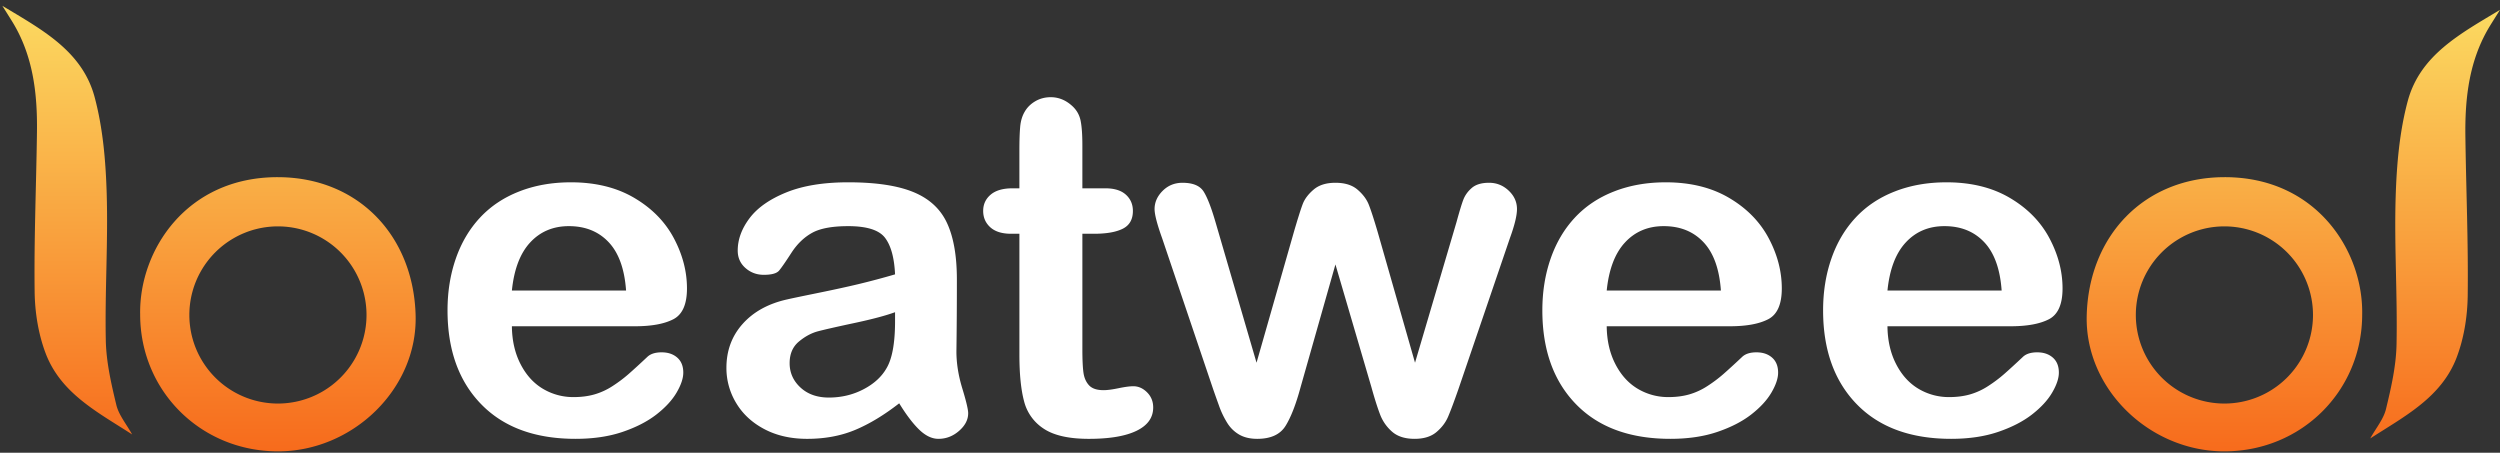 <svg xmlns="http://www.w3.org/2000/svg" width="254" height="46" viewBox="0 0 254 46">
    <rect x="0" y="0" width="254" height="46" fill="#333333" stroke="none"/>
    <defs>
        <linearGradient id="a" x1="50%" x2="50%" y1="0%" y2="100%">
            <stop offset="0%" stop-color="#FBDA61"/>
            <stop offset="100%" stop-color="#F76B1C"/>
        </linearGradient>
    </defs>
    <g fill="none" fill-rule="evenodd">
        <g fill="url(#a)">
            <path d="M14.24 31.94c-.117-6.467 4.687-13.966 14.01-13.94 8.149.022 13.762 5.942 13.977 14.042.2 7.486-6.4 13.814-13.968 13.816-7.845.003-14.02-6.127-14.019-13.918zm22.998.06a9 9 0 1 1-18 0 9 9 0 0 1 18 0zM13.423 44.138c-3.471-2.246-7.24-4.158-8.789-8.25-.739-1.952-1.089-4.157-1.115-6.255-.068-5.398.165-10.8.236-16.2.053-3.95-.392-7.805-2.53-11.268C.936 1.698.642 1.235.238.59c3.988 2.405 8.114 4.572 9.374 9.269.844 3.147 1.128 6.503 1.227 9.779.151 4.976-.19 9.967-.09 14.947.045 2.197.552 4.41 1.071 6.56.25 1.03 1.017 1.934 1.603 2.993"/>
        </g>
        <g fill="url(#a)" transform="matrix(-1 0 0 1 254 1)">
            <path d="M14.002 30.94c-.117-6.467 4.687-13.966 14.01-13.94 8.149.022 13.762 5.942 13.977 14.042.2 7.486-6.4 13.814-13.968 13.816-7.845.003-14.02-6.127-14.019-13.918zM37 31a9 9 0 1 1-18 0 9 9 0 0 1 18 0zM13.185 43.548c-3.471-2.246-7.24-4.158-8.789-8.249-.739-1.953-1.089-4.158-1.115-6.255-.068-5.398.165-10.8.236-16.2.052-3.95-.392-7.805-2.53-11.269C.698 1.108.404.645 0 0c3.988 2.406 8.114 4.573 9.374 9.27.844 3.146 1.128 6.502 1.227 9.778.151 4.977-.19 9.968-.09 14.947.045 2.197.552 4.41 1.071 6.56.249 1.03 1.017 1.935 1.603 2.993"/>
        </g>
        <path fill="#FFF" d="M64.523 33.148H52.008c.015 1.454.308 2.735.879 3.844.57 1.11 1.328 1.945 2.273 2.508a6.005 6.005 0 0 0 3.13.844c.765 0 1.464-.09 2.097-.27a6.832 6.832 0 0 0 1.84-.844c.593-.382 1.14-.792 1.64-1.23.5-.438 1.149-1.031 1.946-1.781.328-.282.796-.422 1.406-.422.656 0 1.187.18 1.594.539.406.36.609.867.609 1.523 0 .579-.227 1.254-.68 2.028-.453.773-1.137 1.515-2.05 2.226-.915.711-2.063 1.301-3.446 1.77-1.383.469-2.973.703-4.77.703-4.109 0-7.304-1.172-9.585-3.516-2.282-2.343-3.422-5.523-3.422-9.539 0-1.89.281-3.644.843-5.261.563-1.618 1.383-3.004 2.461-4.16 1.079-1.157 2.407-2.044 3.985-2.66 1.578-.618 3.328-.927 5.25-.927 2.5 0 4.644.528 6.433 1.582 1.79 1.055 3.13 2.418 4.02 4.09.89 1.672 1.336 3.375 1.336 5.11 0 1.61-.461 2.652-1.383 3.129-.922.476-2.219.714-3.89.714zm-12.515-3.632h11.601c-.156-2.188-.746-3.825-1.77-4.91-1.023-1.086-2.37-1.63-4.042-1.63-1.594 0-2.902.551-3.926 1.653-1.023 1.101-1.644 2.73-1.863 4.887zm39.351 11.46c-1.547 1.204-3.043 2.106-4.488 2.708-1.445.601-3.066.902-4.863.902-1.64 0-3.082-.324-4.324-.973-1.243-.648-2.2-1.527-2.871-2.636a6.842 6.842 0 0 1-1.008-3.61c0-1.75.554-3.242 1.664-4.476 1.11-1.235 2.633-2.063 4.57-2.485.406-.094 1.414-.304 3.023-.633 1.61-.328 2.989-.628 4.137-.902a79.124 79.124 0 0 0 3.739-.996c-.079-1.688-.418-2.926-1.02-3.715-.602-.789-1.848-1.183-3.738-1.183-1.625 0-2.848.226-3.668.68-.82.452-1.524 1.132-2.11 2.038-.586.907-1 1.504-1.242 1.793-.242.29-.762.434-1.558.434-.72 0-1.34-.23-1.864-.692-.523-.46-.785-1.05-.785-1.77 0-1.124.399-2.218 1.195-3.28.797-1.063 2.04-1.938 3.727-2.625 1.688-.688 3.789-1.032 6.305-1.032 2.812 0 5.023.332 6.632.997 1.61.664 2.747 1.714 3.41 3.152.665 1.437.997 3.344.997 5.719a524.475 524.475 0 0 1-.047 7.312c0 1.203.2 2.457.598 3.762.398 1.305.597 2.144.597 2.52 0 .656-.308 1.253-.926 1.792-.617.54-1.316.809-2.097.809-.657 0-1.305-.309-1.946-.926-.64-.617-1.32-1.512-2.039-2.683zm-.421-9.257c-.938.344-2.301.707-4.09 1.09-1.79.382-3.028.664-3.715.843-.688.18-1.344.532-1.969 1.055-.625.523-.937 1.254-.937 2.191 0 .97.367 1.793 1.101 2.473.735.68 1.695 1.02 2.883 1.02 1.266 0 2.434-.278 3.504-.832 1.07-.555 1.855-1.27 2.355-2.145.578-.969.868-2.562.868-4.781v-.914zm11.93-12.586h.702v-3.844c0-1.031.028-1.84.082-2.426.055-.586.207-1.09.457-1.511.25-.438.61-.793 1.079-1.067.468-.273.992-.41 1.57-.41.812 0 1.547.305 2.203.914.437.406.715.902.832 1.488.117.586.176 1.418.176 2.496v4.36h2.344c.906 0 1.597.215 2.074.644.476.43.715.98.715 1.653 0 .86-.34 1.46-1.02 1.804-.68.344-1.652.516-2.918.516h-1.195v11.766c0 1 .035 1.77.105 2.308.07.54.258.977.563 1.313.304.336.8.504 1.488.504.375 0 .883-.067 1.523-.2.641-.132 1.141-.199 1.5-.199.516 0 .98.207 1.395.621.414.414.621.926.621 1.535 0 1.032-.562 1.82-1.687 2.368-1.125.547-2.743.82-4.852.82-2 0-3.516-.336-4.547-1.008a4.677 4.677 0 0 1-2.027-2.789c-.32-1.187-.48-2.773-.48-4.758V23.75h-.844c-.922 0-1.625-.219-2.11-.656-.484-.438-.726-.992-.726-1.664 0-.672.254-1.223.761-1.653.508-.43 1.246-.644 2.215-.644zm20.624 3.422l4.172 14.297 3.797-13.29c.406-1.39.707-2.34.902-2.847.196-.508.563-.992 1.102-1.453.539-.461 1.277-.692 2.215-.692.953 0 1.699.23 2.238.692.539.46.918.96 1.137 1.5.218.539.523 1.472.914 2.8l3.797 13.29 4.218-14.297c.282-1.032.508-1.778.68-2.239.172-.46.461-.867.867-1.218.407-.352.992-.528 1.758-.528s1.43.266 1.992.797c.563.531.844 1.156.844 1.875 0 .656-.242 1.649-.727 2.977l-5.226 15.328c-.453 1.297-.805 2.234-1.055 2.812-.25.579-.644 1.094-1.183 1.547-.54.453-1.278.68-2.215.68-.969 0-1.73-.242-2.285-.727a4.382 4.382 0 0 1-1.23-1.78c-.267-.704-.556-1.618-.868-2.743l-3.656-12.469-3.54 12.469c-.468 1.734-.976 3.043-1.523 3.926-.547.883-1.508 1.324-2.883 1.324-.703 0-1.3-.137-1.793-.41a3.454 3.454 0 0 1-1.23-1.172 8.82 8.82 0 0 1-.867-1.805c-.25-.695-.446-1.246-.586-1.652l-5.18-15.328c-.516-1.438-.773-2.43-.773-2.977 0-.687.273-1.304.82-1.851.547-.547 1.219-.82 2.016-.82 1.062 0 1.78.3 2.156.902.375.601.773 1.629 1.195 3.082zm52.266 10.593h-12.516c.016 1.454.309 2.735.88 3.844.57 1.11 1.327 1.945 2.273 2.508a6.005 6.005 0 0 0 3.128.844c.766 0 1.465-.09 2.098-.27a6.832 6.832 0 0 0 1.84-.844c.594-.382 1.14-.792 1.64-1.23.5-.438 1.149-1.031 1.946-1.781.328-.282.797-.422 1.406-.422.656 0 1.188.18 1.594.539.406.36.61.867.61 1.523 0 .579-.227 1.254-.68 2.028-.454.773-1.137 1.515-2.051 2.226-.914.711-2.063 1.301-3.446 1.77-1.382.469-2.972.703-4.77.703-4.108 0-7.304-1.172-9.585-3.516-2.281-2.343-3.422-5.523-3.422-9.539 0-1.89.281-3.644.844-5.261.562-1.618 1.383-3.004 2.46-4.16 1.079-1.157 2.407-2.044 3.985-2.66 1.578-.618 3.328-.927 5.25-.927 2.5 0 4.645.528 6.434 1.582 1.789 1.055 3.129 2.418 4.02 4.09.89 1.672 1.335 3.375 1.335 5.11 0 1.61-.46 2.652-1.383 3.129-.921.476-2.218.714-3.89.714zm-12.516-3.632h11.602c-.157-2.188-.746-3.825-1.77-4.91-1.023-1.086-2.37-1.63-4.043-1.63-1.594 0-2.902.551-3.926 1.653-1.023 1.101-1.644 2.73-1.863 4.887zm41.04 3.632h-12.516c.015 1.454.308 2.735.879 3.844.57 1.11 1.328 1.945 2.273 2.508a6.005 6.005 0 0 0 3.129.844c.766 0 1.465-.09 2.098-.27a6.832 6.832 0 0 0 1.84-.844c.593-.382 1.14-.792 1.64-1.23.5-.438 1.148-1.031 1.945-1.781.328-.282.797-.422 1.407-.422.656 0 1.187.18 1.593.539.407.36.61.867.61 1.523 0 .579-.227 1.254-.68 2.028-.453.773-1.137 1.515-2.05 2.226-.915.711-2.063 1.301-3.446 1.77-1.383.469-2.973.703-4.77.703-4.109 0-7.304-1.172-9.586-3.516-2.28-2.343-3.421-5.523-3.421-9.539 0-1.89.28-3.644.843-5.261.563-1.618 1.383-3.004 2.461-4.16 1.078-1.157 2.406-2.044 3.985-2.66 1.578-.618 3.328-.927 5.25-.927 2.5 0 4.644.528 6.433 1.582 1.79 1.055 3.13 2.418 4.02 4.09.89 1.672 1.336 3.375 1.336 5.11 0 1.61-.461 2.652-1.383 3.129-.922.476-2.219.714-3.89.714zm-12.516-3.632h11.601c-.156-2.188-.746-3.825-1.77-4.91-1.023-1.086-2.37-1.63-4.042-1.63-1.594 0-2.903.551-3.926 1.653-1.024 1.101-1.645 2.73-1.863 4.887z"/>
    </g>
</svg>
